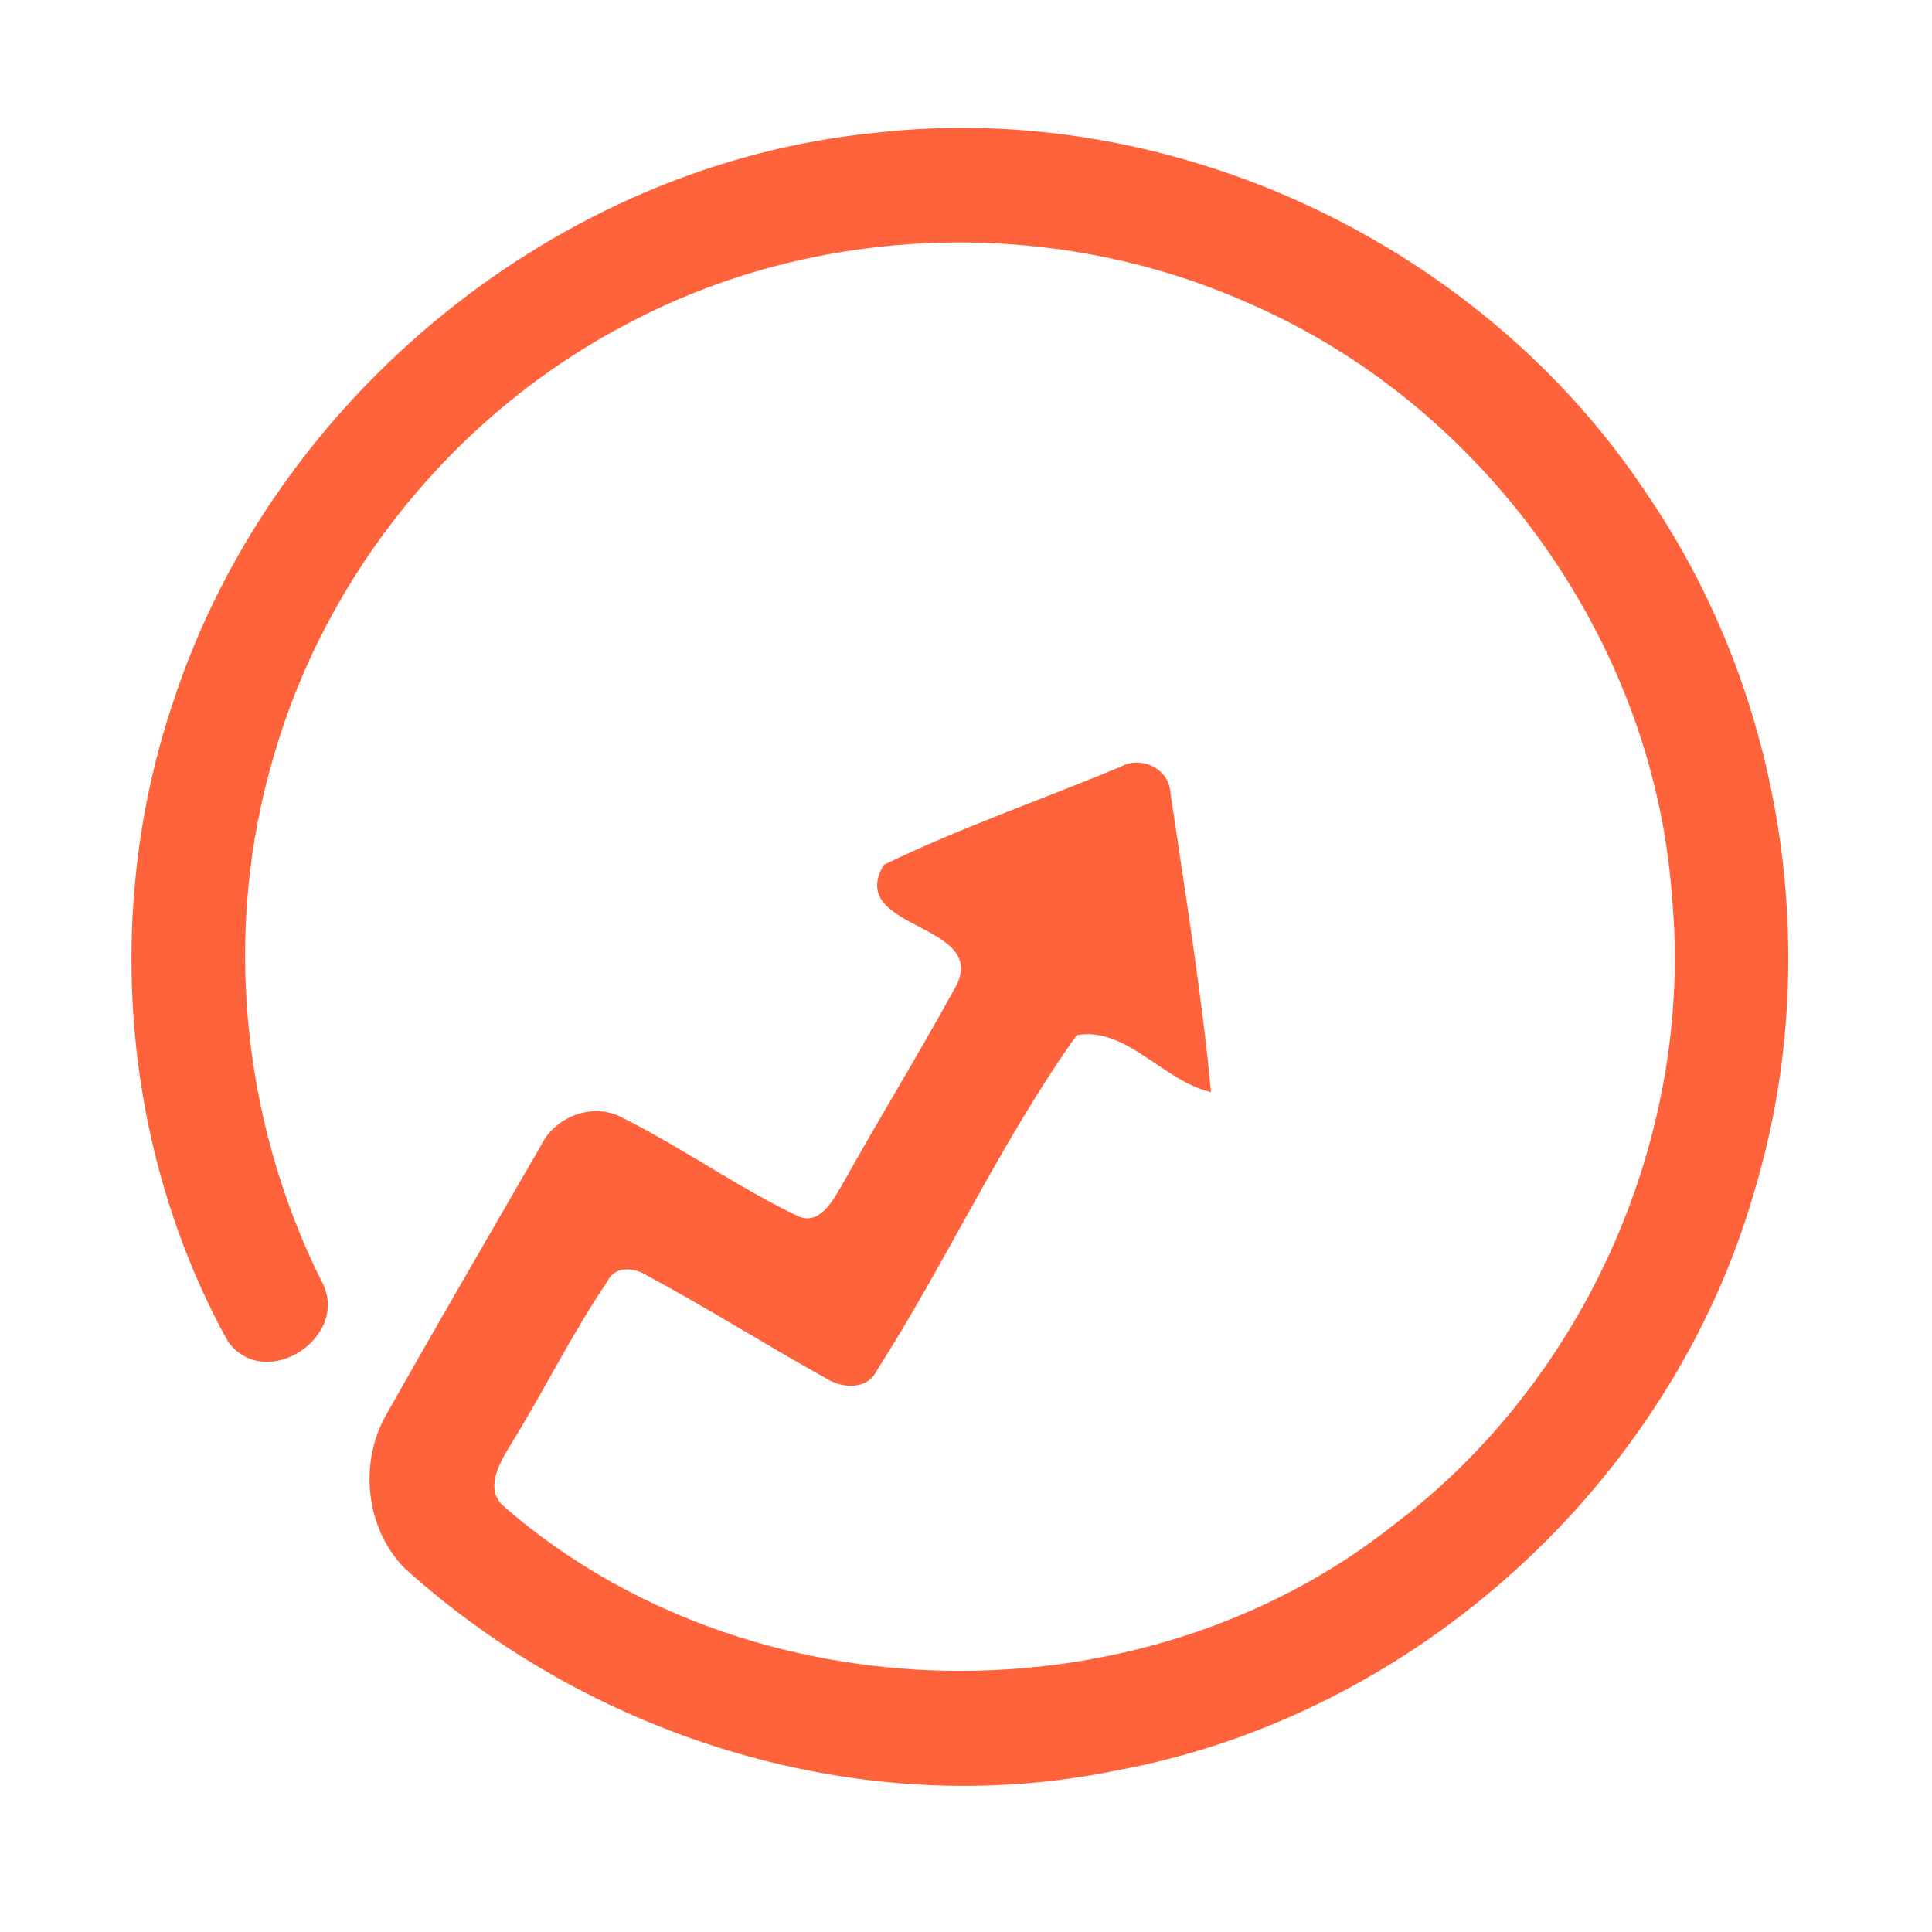 <?xml version="1.0" encoding="UTF-8" ?>
<!DOCTYPE svg PUBLIC "-//W3C//DTD SVG 1.1//EN" "http://www.w3.org/Graphics/SVG/1.1/DTD/svg11.dtd">
<svg width="192pt" height="192pt" viewBox="0 0 192 192" version="1.1" xmlns="http://www.w3.org/2000/svg">
<g id="#ff633bff">
<path fill="#ff633b" opacity="1.00" d=" M 17.34 69.37 C 27.29 39.43 55.44 16.32 86.96 13.20 C 116.63 9.79 147.34 24.30 163.75 49.22 C 177.35 69.17 181.31 95.26 174.35 118.38 C 166.04 147.36 140.61 170.50 110.94 175.95 C 85.87 181.12 59.01 172.87 40.17 155.81 C 36.29 151.81 35.64 145.26 38.45 140.48 C 43.49 131.53 48.67 122.66 53.80 113.77 C 55.21 110.91 58.98 109.53 61.82 111.06 C 67.77 114.03 73.22 117.94 79.21 120.82 C 81.46 121.90 82.77 119.28 83.71 117.71 C 87.41 111.07 91.40 104.59 95.05 97.92 C 98.16 91.67 84.00 92.41 87.83 85.95 C 95.44 82.25 103.50 79.48 111.32 76.22 C 113.39 75.05 116.21 76.36 116.32 78.82 C 117.77 88.70 119.41 98.58 120.35 108.53 C 115.63 107.47 111.91 101.97 107.00 102.88 C 99.52 113.36 94.09 125.33 87.13 136.22 C 86.19 138.17 83.64 137.99 82.08 136.97 C 76.09 133.65 70.30 129.98 64.26 126.74 C 63.03 125.95 61.09 125.78 60.37 127.33 C 56.81 132.58 54.02 138.31 50.68 143.69 C 49.60 145.46 48.09 148.10 50.16 149.78 C 74.44 170.85 113.40 171.48 138.54 151.51 C 157.57 137.15 168.38 112.77 166.15 89.02 C 164.31 63.58 147.34 40.13 123.96 30.08 C 104.50 21.43 81.08 22.17 62.27 32.22 C 45.42 41.02 32.45 56.89 27.20 75.17 C 22.11 92.30 23.97 111.22 31.89 127.20 C 35.07 132.73 26.43 138.49 22.66 133.33 C 12.01 114.06 10.21 90.16 17.34 69.37 Z" />
</g>
</svg>

